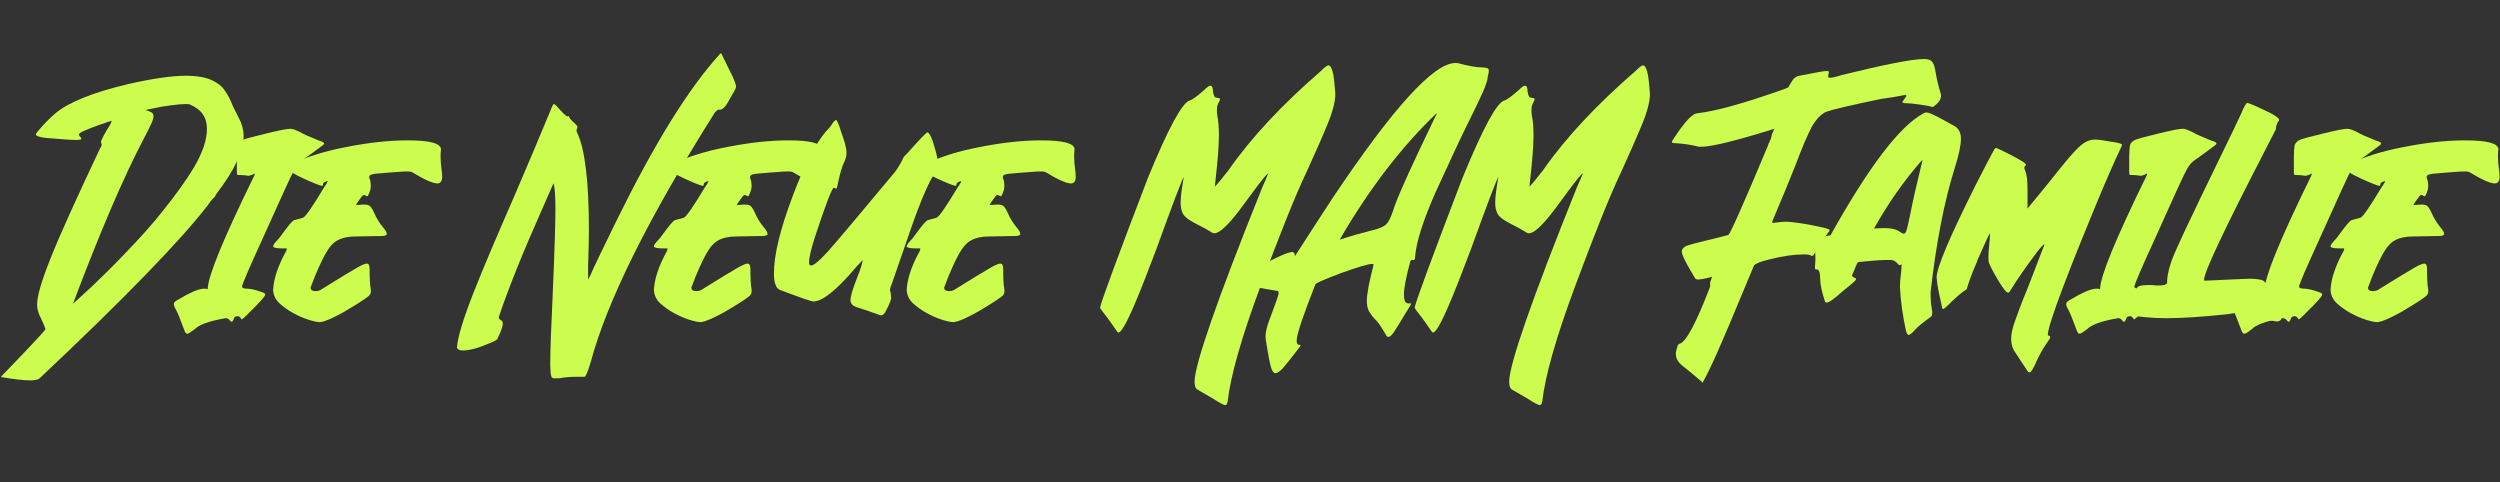 <?xml version="1.0" encoding="UTF-8"?> <svg xmlns="http://www.w3.org/2000/svg" xmlns:xlink="http://www.w3.org/1999/xlink" version="1.1" id="Layer_1" x="0px" y="0px" width="627px" height="121px" viewBox="0 0 627 121" style="enable-background:new 0 0 627 121;" xml:space="preserve"><rect x="0" y="0" width="627" height="121" fill="#333333" stroke="none"/> <style type="text/css"> .st0{enable-background:new ;} .st1{fill:#CBFC4E;} </style> <g class="st0"> <path class="st1" d="M7.8,95.4c-2,0-4.4-0.3-7.3-0.8H0.3v-0.2c0.1-0.1,2-2,5.6-5.8c3.6-3.8,5.5-5.8,5.5-6.1c-0.3-0.9-0.7-1.7-1-2.4 c-0.7-1.3-1.1-2.5-1.1-3.7c0-2.1,1.1-5.9,3.3-11.4c2.2-5.6,6.4-14.9,12.6-28c0.2-0.2,0.3-0.5,0.3-0.8c0-0.2-0.1-0.3-0.2-0.5 c0-0.3,0.5-1.4,1.5-3.1c0.8-1.2,1.2-2,1.2-2.3c-0.3,0.1-1.4,0.4-3.3,1.1c-3.3,1.2-4.9,1.9-4.9,2.3c0,0.2,0.1,0.4,0.3,0.6 s0.3,0.3,0.3,0.5c0,0.2-0.5,0.3-1.4,0.3c-1.2,0-3.7-0.2-7.4-0.5c-1.8-0.2-2.6-0.5-2.6-0.9c0-0.1,0.1-0.3,0.2-0.4 c1.5-1.9,3.1-3.5,4.6-4.8c3.3-2.8,9.4-5.3,18.3-7.4c6.1-1.4,11-2.1,14.5-2.1c2.8,0,5,0.4,6.5,1.1s2.7,1.6,3.4,2.8 c0.8,1.1,1.4,2.4,1.9,3.7c0.5,1,1,2,1.5,3c0.8,1.5,1.2,3,1.2,4.5c0,3.8-2.3,8.6-6.8,14.5l-0.6,1c-0.2,0-0.7,0.6-1.6,1.9 C45.3,60.3,31.2,74.9,9.8,95C9.4,95.2,8.7,95.4,7.8,95.4z M18.3,76.2l0.2-0.2c0.7-0.6,2.2-2,4.7-4.3c2.4-2.3,5.2-5,8.4-8.4 c3.2-3.3,6.4-6.8,9.4-10.6s5.7-7.4,7.8-11c2.1-3.6,3.1-6.7,3.1-9.4c0-2.9-1.4-4.9-4.3-6.1c-0.2-0.1-0.5-0.1-1-0.1 c-0.9,0-2.1,0.1-3.6,0.3c-1.5,0.2-2.9,0.4-4.1,0.7c-1.2,0.2-2,0.4-2.4,0.5c0.7,0.2,1.2,0.4,1.5,0.6c0.3,0.2,0.5,0.5,0.5,0.9 c0,0.5-0.2,1.2-0.6,2c-0.4,0.9-1,2.1-1.8,3.6C30.9,44.6,25,58.4,18.3,76.2z"></path> <path class="st1" d="M47,83.7c-0.3,0-0.5-0.2-0.7-0.7c-1-2.7-1.7-4.5-2.2-5.4c-0.4-0.6-0.5-1.1-0.5-1.4c0-0.3,0.3-0.6,0.8-0.9 c3.2-1.9,5.4-2.9,6.8-2.9c0.3,0,0.6,0,0.8,0.1l0.1,0c0-3.1,3.9-12.6,11.6-28.3c0.1-0.2,0.2-0.4,0.2-0.7c-0.5,0.3-1.1,0.5-1.5,0.6 c-0.7-0.1-1.4-0.2-2-0.2c-0.4,0-0.7,0-0.8,0c-0.1,0-0.2-0.3-0.2-0.7l0-2l0-1.9c0-1.3,0.1-2.3,0.2-2.9c0.2-0.6,0.7-1.1,1.5-1.4 c0.8-0.3,2.7-0.8,5.6-1.5c3.2-0.8,5.3-1.2,6.1-1.2c0.6,0,1.4,0.3,2.4,0.8c0.8,0.5,2.4,1.2,4.9,2.2c0.8,0.2,1.2,0.5,1.2,0.7 c0,0.1-0.1,0.2-0.3,0.4c-1.7,1.3-3,2.2-3.8,2.8c-0.7,0.5-1.3,0.9-1.8,1.3c-0.5,0.4-1,1-1.5,1.9c-0.7,1.2-3.4,7.1-8.1,17.6 c-3.4,7.4-5.1,11.4-5.1,11.9c0,0.3,0.4,0.5,1.3,0.5c0.9,0,2.1,0.3,3.8,0.9c0.5,0.2,0.7,0.3,0.7,0.6c0,0.4-1.3,1.9-4,4.5 c-1.1,1.2-1.8,1.7-1.9,1.7c-0.1,0-0.1-0.1-0.2-0.3c-0.2-0.3-0.5-0.5-0.8-0.5c-0.5,0-0.8,0.2-0.9,0.5c-0.2,0.6-0.4,0.9-0.6,0.9 c-0.1,0-0.3-0.1-0.5-0.4c-0.3-0.4-0.7-0.5-1-0.5c-4.2,0.7-6.8,1.7-7.8,2.8C47.9,83.2,47.3,83.7,47,83.7z"></path> <path class="st1" d="M80.3,80.8c-0.7,0-1.6-0.2-2.9-0.6c-1.3-0.4-2.6-1-3.9-1.7c-1.3-0.7-2.5-1.6-3.5-2.5c-1-1-1.4-2-1.5-3.2 c0.1-2.8,1.2-6.1,3.3-9.9l0.1-0.3l0-0.3h-1c-1.6,0-2.4-0.2-2.4-0.5c0-0.3,0.3-0.8,1-1.5c0.3-0.3,0.8-0.9,1.5-1.9 c1.4-1.9,2.3-3,2.8-3.2l2.2-0.6c0.6-0.2,2.4-2.8,5.4-7.8c0.2-0.2,0.4-0.6,0.8-1.3v-0.1c-0.8,0.2-1.2,0.4-1.2,0.9 c0,0.2-0.1,0.3-0.3,0.3c-0.6-0.1-2.1-0.7-4.5-1.8c-2.7-1.2-4.1-2.2-4.1-2.9c0-0.2,0.1-0.3,0.4-0.5c4.2-2,8.9-3.5,14.2-4.5 c6-1.2,11.1-1.7,15.5-1.7c5.5,0,8.3,0.7,8.4,2.2c-0.1,0.7-0.1,1.4-0.1,2c0,1,0.1,1.9,0.2,2.7s0.2,1.6,0.2,2.2 c0,1.1-0.4,1.7-1.2,1.7c-1.1,0-3.2-0.9-6.3-2.8c-0.2-0.1-0.5-0.2-1-0.2c-0.7,0-1.5,0-2.4,0.1c-1.2,0.1-3,0.2-5.1,0.4 c-1.5,0.1-2.3,0.3-2.3,0.9c0,0.2,0.1,0.4,0.2,0.7c0.1,0.3,0.2,0.8,0.2,1.5c0,0.5-0.1,1.1-0.4,1.8c-0.2,0.5-0.3,0.8-0.5,0.8 c-0.1,0-0.2,0-0.3-0.1c-0.1-0.1-0.3-0.2-0.6-0.2c-0.2,0-0.5,0.4-1,1.1c-0.4,0.6-0.7,1-0.9,1.3c0,0.1,0.2,0.1,0.5,0.1 c0.8-0.1,1.3-0.1,1.7-0.1c0.7,0,1.2,0.2,1.5,0.6c0.3,0.4,0.6,0.9,0.9,1.6c0.5,1.2,1.3,2.5,2.4,3.8c0.5,0.6,0.7,1.1,0.7,1.4 c0,0.3-0.5,0.5-1.5,0.5l-0.8,0c-1.8,0-3.7,0.1-5.5,0.1c-1.8,0-3.3,0.3-4.4,0.9c-1.1,0.5-2.2,1.7-3.2,3.5c-1,1.8-2.3,4.6-3.7,8.4 l0,0.2c0.1,0.5,0.5,0.7,1.2,0.7c0.5,0,1-0.1,1.3-0.3c4.5-2.8,7.6-4.7,9.2-5.6c1.1-0.6,1.9-1,2.4-1c0.5,0,0.7,0.5,0.7,1.4 c0,2.4,0.1,4.1,0.3,5.1l0,0.6c0,0.3-0.1,0.5-0.3,0.8c-0.4,0.5-2.5,1.9-6.4,4.2C83.6,79.7,81.7,80.6,80.3,80.8z"></path> <path class="st1" d="M139.2,94.9c-0.4,0-0.6-0.1-0.8-0.2c-0.1-0.2-0.2-0.5-0.3-1.1c0-0.6-0.1-1.3-0.1-2.1c0-3.4,0.2-9.1,0.6-17.2 c0.5-11.5,0.7-18.8,0.7-21.7c0-3.8-0.2-6-0.5-6.6l-2.5,5.7c-4.9,11-8.6,20.1-11.1,27.5c-0.1,0.2-0.1,0.3-0.1,0.5 c0,0.2,0.2,0.4,0.5,0.6c0.3,0.1,0.5,0.4,0.5,0.9c0,0.7-0.5,2-1.4,3.9c-0.2,0.2-0.7,0.5-1.7,0.9c-3,1.3-5.3,1.9-6.9,1.9 c-0.8,0-1.3-0.2-1.5-0.7c0.2-2.7,1.6-7.3,4.2-13.9s6-14.5,10.1-23.9c3-7,6.2-14.5,9.5-22.5c0.2-0.5,0.4-0.8,0.5-0.8 s0.3,0.1,0.5,0.3c1.6,1.8,2.6,2.8,2.9,2.8l0.3-0.1c0.1,0,0.1,0,0.1,0.1c0.1,0.5,0.7,1.1,1.6,1.9c0.3,0.3,0.5,0.5,0.5,0.7 c0,0.2,0,0.3-0.1,0.5c-0.1,0.2-0.1,0.3-0.1,0.5c0,0.2,0.1,0.4,0.2,0.6c1.9,4,2.9,12.1,2.9,24.3c0,2.8-0.1,5.7-0.2,8.8l0,3.6 l0.5-0.9c1-2.4,3.3-7,6.7-14c9.4-19.1,18-33.1,26-41.8h0.2l1.9,3.9c1.2,2.3,1.8,3.8,1.8,4.4c0,0.2-0.1,0.5-0.2,0.7 c-0.1,0.2-0.3,0.5-0.5,0.9s-0.5,0.8-0.8,1.4c-0.4,0.8-0.8,1.4-1.1,1.8c-0.3,0.4-0.6,0.7-0.8,0.8c-0.2,0.1-0.4,0.2-0.5,0.2l-0.5,0 c-0.2,0-0.5,0.3-0.9,0.7c-16.7,26.5-27.1,47.4-31.2,62.8c-0.7,2.3-1.2,3.5-1.5,3.5l-1.7,0c-1.8,0-3.3,0.1-4.7,0.4 C139.8,94.8,139.5,94.9,139.2,94.9z"></path> <path class="st1" d="M175.8,80.8c-0.7,0-1.6-0.2-2.9-0.6c-1.3-0.4-2.6-1-3.9-1.7c-1.3-0.7-2.5-1.6-3.5-2.5c-1-1-1.4-2-1.5-3.2 c0.1-2.8,1.2-6.1,3.3-9.9l0.1-0.3l0-0.3h-1c-1.6,0-2.4-0.2-2.4-0.5c0-0.3,0.3-0.8,1-1.5c0.3-0.3,0.8-0.9,1.5-1.9 c1.4-1.9,2.3-3,2.8-3.2l2.2-0.6c0.6-0.2,2.4-2.8,5.4-7.8c0.2-0.2,0.4-0.6,0.8-1.3v-0.1c-0.8,0.2-1.2,0.4-1.2,0.9 c0,0.2-0.1,0.3-0.3,0.3c-0.6-0.1-2.1-0.7-4.5-1.8c-2.7-1.2-4.1-2.2-4.1-2.9c0-0.2,0.1-0.3,0.4-0.5c4.2-2,8.9-3.5,14.2-4.5 c6-1.2,11.1-1.7,15.5-1.7c5.5,0,8.3,0.7,8.4,2.2c-0.1,0.7-0.1,1.4-0.1,2c0,1,0.1,1.9,0.2,2.7s0.2,1.6,0.2,2.2 c0,1.1-0.4,1.7-1.2,1.7c-1.1,0-3.2-0.9-6.3-2.8c-0.2-0.1-0.5-0.2-1-0.2c-0.7,0-1.5,0-2.4,0.1c-1.2,0.1-3,0.2-5.1,0.4 c-1.5,0.1-2.3,0.3-2.3,0.9c0,0.2,0.1,0.4,0.2,0.7c0.1,0.3,0.2,0.8,0.2,1.5c0,0.5-0.1,1.1-0.4,1.8c-0.2,0.5-0.3,0.8-0.5,0.8 c-0.1,0-0.2,0-0.3-0.1c-0.1-0.1-0.3-0.2-0.6-0.2c-0.2,0-0.5,0.4-1,1.1c-0.4,0.6-0.7,1-0.9,1.3c0,0.1,0.2,0.1,0.5,0.1 c0.8-0.1,1.3-0.1,1.7-0.1c0.7,0,1.2,0.2,1.5,0.6c0.3,0.4,0.6,0.9,0.9,1.6c0.5,1.2,1.3,2.5,2.4,3.8c0.5,0.6,0.7,1.1,0.7,1.4 c0,0.3-0.5,0.5-1.5,0.5l-0.8,0c-1.8,0-3.7,0.1-5.5,0.1c-1.8,0-3.3,0.3-4.4,0.9c-1.1,0.5-2.2,1.7-3.2,3.5c-1,1.8-2.3,4.6-3.7,8.4 l0,0.2c0.1,0.5,0.5,0.7,1.2,0.7c0.5,0,1-0.1,1.3-0.3c4.5-2.8,7.6-4.7,9.2-5.6c1.1-0.6,1.9-1,2.4-1c0.5,0,0.7,0.5,0.7,1.4 c0,2.4,0.1,4.1,0.3,5.1l0,0.6c0,0.3-0.1,0.5-0.3,0.8c-0.4,0.5-2.5,1.9-6.4,4.2C179.1,79.7,177.1,80.6,175.8,80.8z"></path> <path class="st1" d="M221.1,79.1l-0.5-0.1c-1.5-0.5-2.7-1-3.7-1.3c-1.3-0.4-2.3-0.7-2.8-1s-0.8-0.8-0.8-1.4c0-1,0.6-3,1.8-6 c0.7-1.7,1.1-3.1,1.3-4.1l-1.7,1.8c-4.8,5.7-8.4,8.6-10.7,8.6c-0.6,0-3.4-1-8.4-2.9c-1-0.4-1.5-1.8-1.5-4.1 c0-4.7,1.6-11.2,4.7-19.4c2.8-7.5,5.6-13,8.4-16.3c0.7-0.7,1.2-1.3,1.5-1.8c0.4-0.7,0.8-1,1-1c0.2,0,0.7,1.1,1.3,3.1 c0.8,2.2,1.3,3.9,1.3,5.1c0,0.8-0.2,1.6-0.6,2.4c-0.5,1-1.1,3-1.7,6c-0.1,0.4-0.2,0.6-0.4,0.6c-0.1,0-0.1,0-0.2-0.1 c-0.1-0.1-0.2-0.1-0.3-0.1c-0.4,0-2,4.1-4.7,12.3c-1,3.1-1.5,5.3-1.5,6.4c0,0.5,0.2,0.8,0.5,0.8c0.7,0,2.1-1.2,4.2-3.5 c1.8-2,7.4-8.6,16.8-19.9c0.7-0.9,1.5-2.2,2.3-3.9l0.9-0.9c2.8-3.2,4.5-4.9,4.9-5.2c0.7,0,1.4,1.8,2.3,5.2c0.4,1.8,0.6,2.9,0.6,3.2 c0,0.3-0.2,0.8-0.6,1.3c-1.6,2.1-3.8,7.1-6.5,14.9c-2.5,7.2-4,11.5-4.5,13c-0.4,1-0.6,1.6-0.6,1.9c0,0.1,0,0.2,0.1,0.4 s0.1,0.7,0.2,1.7c0,0.4-0.5,1.7-1.6,3.7C221.5,78.9,221.3,79.1,221.1,79.1z"></path> <path class="st1" d="M239.2,80.8c-0.7,0-1.6-0.2-2.9-0.6c-1.3-0.4-2.6-1-3.9-1.7c-1.3-0.7-2.5-1.6-3.5-2.5c-1-1-1.4-2-1.5-3.2 c0.1-2.8,1.2-6.1,3.3-9.9l0.1-0.3l0-0.3h-1c-1.6,0-2.4-0.2-2.4-0.5c0-0.3,0.3-0.8,1-1.5c0.3-0.3,0.8-0.9,1.5-1.9 c1.4-1.9,2.3-3,2.8-3.2l2.2-0.6c0.6-0.2,2.4-2.8,5.4-7.8c0.2-0.2,0.4-0.6,0.8-1.3v-0.1c-0.8,0.2-1.2,0.4-1.2,0.9 c0,0.2-0.1,0.3-0.3,0.3c-0.6-0.1-2.1-0.7-4.5-1.8c-2.7-1.2-4.1-2.2-4.1-2.9c0-0.2,0.1-0.3,0.4-0.5c4.2-2,8.9-3.5,14.2-4.5 c6-1.2,11.1-1.7,15.5-1.7c5.5,0,8.3,0.7,8.4,2.2c-0.1,0.7-0.1,1.4-0.1,2c0,1,0.1,1.9,0.2,2.7s0.2,1.6,0.2,2.2 c0,1.1-0.4,1.7-1.2,1.7c-1.1,0-3.2-0.9-6.3-2.8c-0.2-0.1-0.5-0.2-1-0.2c-0.7,0-1.5,0-2.4,0.1c-1.2,0.1-3,0.2-5.1,0.4 c-1.5,0.1-2.3,0.3-2.3,0.9c0,0.2,0.1,0.4,0.2,0.7c0.1,0.3,0.2,0.8,0.2,1.5c0,0.5-0.1,1.1-0.4,1.8c-0.2,0.5-0.3,0.8-0.5,0.8 c-0.1,0-0.2,0-0.3-0.1c-0.1-0.1-0.3-0.2-0.6-0.2c-0.2,0-0.5,0.4-1,1.1c-0.4,0.6-0.7,1-0.9,1.3c0,0.1,0.2,0.1,0.5,0.1 c0.8-0.1,1.3-0.1,1.7-0.1c0.7,0,1.2,0.2,1.5,0.6c0.3,0.4,0.6,0.9,0.9,1.6c0.5,1.2,1.3,2.5,2.4,3.8c0.5,0.6,0.7,1.1,0.7,1.4 c0,0.3-0.5,0.5-1.5,0.5l-0.8,0c-1.8,0-3.7,0.1-5.5,0.1c-1.8,0-3.3,0.3-4.4,0.9c-1.1,0.5-2.2,1.7-3.2,3.5c-1,1.8-2.3,4.6-3.7,8.4 l0,0.2c0.1,0.5,0.5,0.7,1.2,0.7c0.5,0,1-0.1,1.3-0.3c4.5-2.8,7.6-4.7,9.2-5.6c1.1-0.6,1.9-1,2.4-1c0.5,0,0.7,0.5,0.7,1.4 c0,2.4,0.1,4.1,0.3,5.1l0,0.6c0,0.3-0.1,0.5-0.3,0.8c-0.4,0.5-2.5,1.9-6.4,4.2C242.5,79.7,240.6,80.6,239.2,80.8z"></path> <path class="st1" d="M307.3,101.6c-0.4,0-1.5-0.6-3.2-1.7l-3.8-2.2c-0.5-0.3-0.7-1-0.7-2c0-4.2,5.6-20.4,16.9-48.5l1.6-3.7 c-0.3,0-1.6,1.6-3.9,4.7c-1.1,1.5-2.2,3-3.4,4.6c-2.9,3.8-5,5.7-6.2,5.7c-0.2,0-0.3,0-0.5-0.1c-1.3-0.8-2.4-1.4-3.4-1.9 c-1.6-0.8-2.8-1.5-3.5-2.2c-0.7-0.7-1.1-1.9-1.1-3.5c0-1.5,0.3-3.6,0.8-6.4c-0.5,0.7-2.8,6.8-7,18.4c-1.2,3-2.3,6.1-3.6,9.3 c-3,7.5-4.9,11.3-5.8,11.3c-0.1,0-0.2-0.1-0.3-0.2c-1.9-2.8-3.2-4.5-3.7-5.1c-0.4-0.5-0.6-0.8-0.6-1c0.5-2.1,4.5-12.9,12-32.5 c5.1-12.4,8.6-18.9,10.5-19.4c0.5-0.1,1.8-1,3.7-2.7c0.7-0.7,1.1-1,1.5-1c0.4,0,0.6,0.5,0.6,1.4c0.2,1.1,0.4,1.6,0.9,1.6 c0.6,0.1,0.9,0.2,0.9,0.3c0,0.2-0.1,0.3-0.2,0.6c-0.1,0.2-0.3,0.5-0.4,0.9c-0.2,0.4-0.2,0.9-0.2,1.5c0,0.4,0,0.8,0.1,1.2 c0.3,1.5,0.4,3.1,0.4,4.9c0,2.8-0.3,6.4-0.8,10.8c-0.1,1.1-0.2,1.8-0.2,2.1c0.8-0.8,1.9-2.2,3.4-4.1c5.7-8.2,13.5-16.5,23.2-24.9 c0.9-0.9,1.5-1.4,1.9-1.4c0.4,0,0.7,0.5,1,1.5c0.3,1,0.5,2.9,0.7,5.7c0,1.9-0.7,4.6-2.1,7.9c-1.4,3.4-3.1,7.2-5.1,11.6 c-3,6.3-6.8,15.9-11.6,28.8c-4.8,12.9-7.5,22.5-8.2,28.8C307.7,101.4,307.6,101.6,307.3,101.6z"></path> <path class="st1" d="M319.9,93.6c-0.5,0-0.9-0.6-1.2-1.7c-0.3-1.1-0.6-2.8-1-5.2c-0.2-1.2-0.3-1.9-0.3-2.3c0-1.1,0.3-2.4,0.9-4 c1.6-4.2,2.4-6.5,2.4-6.9c0-0.2-0.1-0.4-0.2-0.5c-6.2-1-9.3-1.8-9.3-2.5c0-0.2,0.2-0.4,0.5-0.6l3-2.4c5.2-2.9,8.3-4.3,9.4-4.3 c0.3,0,0.5,0.2,0.6,0.5c0,0.2,0,0.4,0.1,0.5c3-4.7,6.2-9.6,9.6-14.8c15-22.4,25.2-33.6,30.6-33.6c0.3,0,0.6,0,0.9,0.1 c2.6,0.7,4.5,1,5.7,1c0.6,0,1.1,0.1,1.4,0.2c0.3,0.1,0.4,0.3,0.4,0.7c0,0.3-0.1,0.8-0.3,1.5l0,0.2c0,0.5-0.4,1.7-1.2,3.6 c-0.8,1.8-1.9,4.1-3.2,6.7c-2.5,5-5.3,11.1-8.6,18.3c-3.2,7.2-4.9,12.6-5.2,16.3c0,0.5-0.1,0.8-0.3,0.8l-0.5,0 c-0.2,0-0.3,0.1-0.4,0.4c-1.1,4-1.6,6.8-1.6,8.3c0,0.7,0.1,1.2,0.2,1.5c0.1,0.3,0.3,0.5,0.5,0.6s0.4,0.1,0.5,0.1l0.5,0 c0.1,0,0.1,0,0.1,0.1c0,0.1-0.1,0.3-0.3,0.6c-0.7,1.2-1.4,2.2-1.9,3.1c-0.8,1.4-1.6,2.5-2.1,3.4c-0.6,0.8-1,1.2-1.4,1.2 c-0.2,0-0.5-0.2-0.6-0.5c-1.1-1.9-2-3.3-2.9-4.1c-0.6-0.6-1-1.3-1.4-1.9c-0.3-0.6-0.5-1.5-0.5-2.5c0-1.8,0.6-4.9,1.7-9.1 c0-0.1-0.1-0.2-0.4-0.2c-1,0-3.6,0.8-7.8,2.3c-3.9,1.5-6.1,2.4-6.4,2.8c-3.1,7.9-4.7,12.6-4.7,14.1c0,0.7,0.2,1.1,0.7,1.1 c0.2,0,0.3,0,0.3,0.1c0,0.1-0.1,0.2-0.3,0.5c-2.1,2.8-3.6,4.6-4.3,5.4C320.9,93.2,320.3,93.6,319.9,93.6z M336,60.1 c3.4-1.1,6-1.8,7.6-2.2c1.4-0.3,2.5-0.7,3.1-1c0.7-0.3,1.2-0.8,1.6-1.5s0.9-1.9,1.4-3.5c1.3-3.7,4.8-11.3,10.4-22.9 c0.1-0.1,0.2-0.3,0.2-0.4l0-0.2C351.8,36.5,343.6,47,336,60.1L336,60.1z"></path> <path class="st1" d="M386.2,101.6c-0.4,0-1.5-0.6-3.2-1.7l-3.8-2.2c-0.5-0.3-0.7-1-0.7-2c0-4.2,5.6-20.4,16.9-48.5l1.6-3.7 c-0.3,0-1.6,1.6-3.9,4.7c-1.1,1.5-2.2,3-3.4,4.6c-2.9,3.8-5,5.7-6.2,5.7c-0.2,0-0.3,0-0.5-0.1c-1.3-0.8-2.4-1.4-3.4-1.9 c-1.6-0.8-2.8-1.5-3.5-2.2c-0.7-0.7-1.1-1.9-1.1-3.5c0-1.5,0.3-3.6,0.8-6.4c-0.5,0.7-2.8,6.8-7,18.4c-1.2,3-2.3,6.1-3.6,9.3 c-3,7.5-4.9,11.3-5.8,11.3c-0.1,0-0.2-0.1-0.3-0.2c-1.9-2.8-3.2-4.5-3.7-5.1c-0.4-0.5-0.6-0.8-0.6-1c0.5-2.1,4.5-12.9,12-32.5 c5.1-12.4,8.6-18.9,10.5-19.4c0.5-0.1,1.8-1,3.7-2.7c0.7-0.7,1.1-1,1.5-1c0.4,0,0.6,0.5,0.6,1.4c0.2,1.1,0.4,1.6,0.9,1.6 c0.6,0.1,0.9,0.2,0.9,0.3c0,0.2-0.1,0.3-0.2,0.6c-0.1,0.2-0.3,0.5-0.4,0.9c-0.2,0.4-0.2,0.9-0.2,1.5c0,0.4,0,0.8,0.1,1.2 c0.3,1.5,0.4,3.1,0.4,4.9c0,2.8-0.3,6.4-0.8,10.8c-0.1,1.1-0.2,1.8-0.2,2.1c0.8-0.8,1.9-2.2,3.4-4.1c5.7-8.2,13.5-16.5,23.2-24.9 c0.9-0.9,1.5-1.4,1.9-1.4c0.4,0,0.7,0.5,1,1.5c0.3,1,0.5,2.9,0.7,5.7c0,1.9-0.7,4.6-2.1,7.9c-1.4,3.4-3.1,7.2-5.1,11.6 c-3,6.3-6.8,15.9-11.6,28.8c-4.8,12.9-7.5,22.5-8.2,28.8C386.6,101.4,386.5,101.6,386.2,101.6z"></path> <path class="st1" d="M427.1,96c-1.5-1.3-2.7-2.3-3.7-3.1s-1.8-1.4-2.3-2s-0.8-1.3-0.8-2.1c0-0.6,0.2-1.4,0.5-2.2 c0.1-0.2,0.3-0.4,0.5-0.4c1.6-0.5,4.1-5.2,7.6-14.3c0-0.1,0-0.1,0-0.1v-0.1h0c0-0.1,0-0.1,0-0.1l0-0.1h0l0-0.2h0v-0.1h0 c0-0.1,0-0.1,0-0.2c0,0,0-0.1,0-0.2l0.5-1.4c-1.7,0.5-2.9,0.7-3.5,0.7c-0.3,0-0.6-0.1-0.7-0.2l-1.3-2.2c-1.4-2.4-2.1-3.9-2.1-4.6 c0-0.6,0.4-1.1,1.3-1.5c0.9-0.3,2.4-0.7,4.5-1.2c1.5-0.4,3.5-0.8,5.9-1.5c0.5-0.4,3.9-8,10-22.6c0-0.2,0-0.3,0.1-0.3 c0.1-0.1,0.1-0.1,0.1-0.2c0,0,0-0.1,0.1-0.2c0-0.1,0.1-0.1,0.1-0.2c0-0.1,0-0.1,0-0.1s0,0,0-0.1c0,0,0-0.1,0.1-0.1 c0,0,0.1-0.1,0.1-0.1c0-0.1,0-0.1,0-0.2c0,0,0.1-0.1,0.1-0.2c0-0.2,0.1-0.3,0.1-0.3v-0.1h0c0-0.1,0-0.2,0-0.2c0,0,0.1-0.1,0.1-0.3 c0-0.2,0.1-0.3,0.2-0.4c0.2-0.7,0.4-1,0.4-1l0,0c-9.6,3-15.7,4.5-18.3,4.5l-0.6,0c-2-0.5-4-0.8-6-0.9c-0.5,0-0.8-0.1-0.8-0.3 c0-0.2,0.7-1.2,2-3.1c1.9-2.6,3.3-4,4.4-4.1c4.4-0.5,11-2.3,19.9-5.4c1.8-0.6,2.8-1,2.9-1.1c0.5-0.8,0.8-1.4,1.1-1.8 c0.4-0.6,1-1,1.7-1.1c4-0.8,6.2-1.2,6.8-1.2c0.4,0,0.6,0.1,0.6,0.2l-0.2,1.2c0,0.2,0.2,0.3,0.5,0.3c0.4,0,1.4-0.2,3-0.7 c10.6-2.6,17.5-4,20.6-4c0.9,0,1.6,0.2,2,0.7s0.7,1.4,0.9,2.9c0.2,1.2,0.6,3,1.3,5.3l0,0.5c0,0.6-0.4,1.3-1.2,2 c-0.2,0.1-0.3,0.3-0.5,0.4c-0.1,0.2-0.3,0.2-0.5,0.2c-0.2,0-0.5-0.1-0.8-0.2c-0.4-0.1-1.2-0.2-2.5-0.4s-2.3-0.3-3-0.3 c-0.7,0-1.1-0.1-1.2-0.3c0-0.1,0.1-0.2,0.2-0.3c0.4-0.6,0.6-0.9,0.7-1c0.1-0.1,0.1-0.2,0.1-0.3c0-0.1-0.1-0.2-0.3-0.2 c-2.4,0.5-4.4,0.8-6,1c-7.7,1.6-12.3,2.7-13.7,3.2c-1.4,0.6-2.6,1.9-3.7,3.8c-1,1.9-2.4,5.1-4,9.4c-1.4,3.6-3.4,8.4-5.9,14.3l0,0.2 c0,0.1,0.1,0.2,0.3,0.2c1.5-0.2,2.5-0.3,2.8-0.3c2,0,5.4,0.5,10.2,1.6c0.7,0.2,1.1,0.4,1.1,0.5c0,0.1-0.1,0.2-0.2,0.4 c-1.8,2.4-2.9,4-3.3,5c-0.4,0.7-0.7,1.1-0.9,1.1c-0.1,0-0.2,0-0.3-0.1c-0.2-0.2-0.8-0.3-1.7-0.3c-2.5,0-5.4,0.4-8.9,1.3 c-2.1,0.5-3.3,1-3.7,1.5l-2.8,6.7c-5.1,12.4-8.4,19.8-9.9,22.3L427.1,96z"></path> <path class="st1" d="M478.7,84c-0.3,0-0.5-0.4-0.7-1.1c-0.8-3.7-1.3-7.3-1.5-10.9c0-1,0.1-2.2,0.3-3.7c0.1-0.8,0.1-1.5,0.1-2 c-0.2,0.1-0.4,0.2-0.5,0.2c-0.2,0-0.3-0.2-0.5-0.4c-0.4-0.5-0.9-0.8-1.5-0.9c-0.4,0-0.8,0-1.3,0c-1.6,0-3.8,0.2-6.7,0.5 c-0.3,0-0.5,0.1-0.6,0.3c-0.1,0.2-0.5,1.1-1.2,2.8c-0.1,0.1-0.1,0.2-0.1,0.3c0,0.2,0.2,0.4,0.5,0.5s0.5,0.2,0.5,0.4 c0,0.3-0.6,0.8-1.7,1.7c-0.4,0.3-0.9,0.7-1.6,1.3c-2.1,1.9-3.5,2.9-4.1,2.9c-0.2,0-0.3-0.1-0.4-0.3c-0.8-2.4-1.2-4.3-1.2-5.8 c0-1.4-0.3-2.1-0.7-2.2c-0.4,0-0.6-0.1-0.6-0.2v-0.6c0.1-0.9,0.1-1.7,0.1-2.3c0-1-0.1-2-0.2-3c-0.1-0.4-0.1-0.7-0.1-0.9 c0-0.4,0.2-0.7,0.5-0.9l3.6-0.7c9.6-17.2,17.3-27.3,23.2-30.5c0.3-0.2,0.6-0.3,0.9-0.3c0.5,0,1.6,0.5,3.5,1.5l3.1,1.7 c1.3,0.6,2,1.7,2,3.4c0,1.6-0.5,4.1-1.6,7.5c-2.6,8.3-4.6,18.6-6,30.9l0,1.3c0,0.9,0.1,1.9,0.3,3c0.1,0.4,0.1,0.7,0.1,1 c0,0.5-0.1,0.8-0.4,1c-1.8,1.3-3.1,2.3-3.9,3.2C479.5,83.6,479,84,478.7,84z M477.5,58.6c0.3,0,0.5-0.3,0.7-1 c0.2-0.7,0.5-2,0.9-3.9c0.5-2.7,1.5-7.1,3-13.3c0-0.1,0-0.2,0-0.2c0,0,0-0.1,0-0.1c-4.6,5.2-8.6,11-12.1,17.2l2.6-0.1 c1.7,0,3,0.3,4,1C477,58.5,477.3,58.6,477.5,58.6z"></path> <path class="st1" d="M509,93.4c-0.1,0-0.2-0.1-0.4-0.2c-1.9-2.8-3-4.6-3.5-5.3c-0.5-0.9-0.7-1.9-0.7-2.9c0-1.2,0.3-2.7,1-4.6 c0.7-1.9,1.6-4.5,3-7.8c1.2-3,2.6-6.8,4.4-11.4c-0.4,0.2-1.1,0.9-2.2,2.4c-1.1,1.4-2.2,3-3.4,4.7c-1.2,1.7-2.1,3.1-2.7,4.1 l-0.6,0.9l-0.2,0.1c-0.4,0-0.9-0.5-1.6-1.6c-0.7-1-1.3-2.1-2-3.3c-0.6-1.1-1-1.9-1.2-2.4c-0.2-0.4-0.2-1-0.2-1.7 c0-0.9,0.1-1.9,0.2-3s0.2-2.1,0.2-2.9c-0.2,0.2-0.8,1.4-1.8,3.7c-0.8,1.9-1.4,3-1.5,3.5c0,0,0,0,0,0c-1.3,3-2.1,5.2-2.5,6.7 c0,0.1-0.1,0.2-0.3,0.3c-1.1,0.7-2.6,2-4.5,3.9c-0.6,0.6-1,0.9-1.2,0.9c-0.2,0-0.3-0.6-0.5-1.7c-0.6-2.6-1-4.6-1.1-6.2 c0-2.5,3.3-10.2,9.8-23.2c2.3-4.5,3.8-7.4,4.6-8.8c0.1-0.1,0.1-0.2,0.2-0.3c0.1-0.1,0.2-0.2,0.3-0.2c0.2,0,1.9,0.8,5.1,2.5 c1.6,0.9,2.4,1.4,2.4,1.7c0,0.1,0,0.2-0.1,0.2c-0.1,0.1-0.1,0.2-0.2,0.2c0,0.1-0.1,0.2-0.1,0.3c0,0.2,0,0.3,0.1,0.5 c0.5,1.1,0.7,2.7,0.7,5l0,4.1c0,0.4,0,0.7,0,0.7l5-6.1c2.4-3,4.3-5.4,5.7-7c1.4-1.6,2.5-2.7,3.4-3.3c0.9-0.6,1.8-0.9,2.8-0.9 c0.8,0,2.3,0.2,4.5,0.6c1.5,0.2,2.3,0.5,2.3,0.7c0,0.2-0.1,0.4-0.2,0.6c-1.5,3.1-3.7,8.1-6.6,15.1s-5.6,13.7-8.1,20.3 c-2.5,6.6-3.7,10.5-3.7,11.6c0,0.2,0.1,0.2,0.3,0.3c0.2,0,0.3,0.2,0.3,0.3c0,0.3-0.3,0.8-0.9,1.6c-0.9,1.3-1.7,2.7-2.4,4.2 C510,92.4,509.4,93.4,509,93.4z"></path> <path class="st1" d="M521.6,83.7c-0.3,0-0.5-0.2-0.7-0.7c-1-2.7-1.7-4.5-2.2-5.4c-0.4-0.6-0.5-1.1-0.5-1.4c0-0.3,0.3-0.6,0.8-0.9 c3.2-1.9,5.4-2.9,6.8-2.9c0.3,0,0.6,0,0.8,0.1l0.1,0c0-3.1,3.9-12.6,11.6-28.3c0.1-0.2,0.2-0.4,0.2-0.7c-0.5,0.3-1.1,0.5-1.5,0.6 c-0.7-0.1-1.4-0.2-2-0.2c-0.4,0-0.7,0-0.8,0c-0.1,0-0.2-0.3-0.2-0.7l0-2l0-1.9c0-1.3,0.1-2.3,0.2-2.9c0.2-0.6,0.7-1.1,1.5-1.4 c0.8-0.3,2.7-0.8,5.6-1.5c3.2-0.8,5.3-1.2,6.1-1.2c0.6,0,1.4,0.3,2.4,0.8c0.8,0.5,2.4,1.2,4.9,2.2c0.8,0.2,1.2,0.5,1.2,0.7 c0,0.1-0.1,0.2-0.3,0.4c-1.7,1.3-3,2.2-3.8,2.8c-0.7,0.5-1.3,0.9-1.8,1.3c-0.5,0.4-1,1-1.5,1.9c-0.7,1.2-3.4,7.1-8.1,17.6 c-3.4,7.4-5.1,11.4-5.1,11.9c0,0.3,0.4,0.5,1.3,0.5c0.9,0,2.1,0.3,3.8,0.9c0.5,0.2,0.7,0.3,0.7,0.6c0,0.4-1.3,1.9-4,4.5 c-1.1,1.2-1.8,1.7-1.9,1.7c-0.1,0-0.1-0.1-0.2-0.3c-0.2-0.3-0.5-0.5-0.8-0.5c-0.5,0-0.8,0.2-0.9,0.5c-0.2,0.6-0.4,0.9-0.6,0.9 c-0.1,0-0.3-0.1-0.5-0.4c-0.3-0.4-0.7-0.5-1-0.5c-4.2,0.7-6.8,1.7-7.8,2.8C522.5,83.2,521.9,83.7,521.6,83.7z"></path> <path class="st1" d="M571.3,80.6l-0.5,0c-5.1-0.8-7.6-1.3-7.6-1.6c0-0.1,0-0.2,0.1-0.3c0-0.2-0.4-0.3-1-0.3c-0.8,0-2,0.1-3.6,0.4 c-6.7,0.7-11.7,1-15.2,1c-3.7,0-7.2-0.3-10.6-1c-0.5-0.1-0.7-0.2-0.7-0.3c0-0.2,0.2-0.5,0.5-1c0.6-0.7,1.5-2,2.6-4 c0.2-0.6,0.5-1.1,0.8-1.5c0.3-0.3,1.1-0.5,2.4-0.5l1.3,0c0.7,0.1,1.3,0.1,1.8,0.1c1.1,0,1.7-0.2,1.9-0.6c0-2,0.6-4.5,1.9-7.5 c1.3-3,3.5-7.7,6.5-13.9c7-14.4,10.6-21.8,10.7-22.3c0.5-1,0.8-1.5,1-1.5c0.3,0,2,0.7,5.1,2.2c1.9,0.9,2.8,1.6,2.9,2 c0,0.2-0.1,0.4-0.3,0.6c-0.3,0.5-0.5,1.1-0.5,1.8l-2.3,4.5c-10.5,20.3-15.7,31.3-15.7,33.2c0,0.2,0,0.3,0.1,0.3 c6.8-0.3,10.6-0.5,11.4-0.5c0.9,0,1.7,0.1,2.4,0.2c0.7,0.1,1.3,0.4,1.6,1c2.6,4.2,3.9,7,3.9,8.3C572.3,80.1,571.9,80.5,571.3,80.6z "></path> <path class="st1" d="M562.9,83.7c-0.3,0-0.5-0.2-0.7-0.7c-1-2.7-1.7-4.5-2.2-5.4c-0.4-0.6-0.5-1.1-0.5-1.4c0-0.3,0.3-0.6,0.8-0.9 c3.2-1.9,5.4-2.9,6.8-2.9c0.3,0,0.6,0,0.8,0.1l0.1,0c0-3.1,3.9-12.6,11.6-28.3c0.1-0.2,0.2-0.4,0.2-0.7c-0.5,0.3-1.1,0.5-1.5,0.6 c-0.7-0.1-1.4-0.2-2-0.2c-0.4,0-0.7,0-0.8,0c-0.1,0-0.2-0.3-0.2-0.7l0-2l0-1.9c0-1.3,0.1-2.3,0.2-2.9c0.2-0.6,0.7-1.1,1.5-1.4 c0.8-0.3,2.7-0.8,5.6-1.5c3.2-0.8,5.3-1.2,6.1-1.2c0.6,0,1.4,0.3,2.4,0.8c0.8,0.5,2.4,1.2,4.9,2.2c0.8,0.2,1.2,0.5,1.2,0.7 c0,0.1-0.1,0.2-0.3,0.4c-1.7,1.3-3,2.2-3.8,2.8c-0.7,0.5-1.3,0.9-1.8,1.3c-0.5,0.4-1,1-1.5,1.9c-0.7,1.2-3.4,7.1-8.1,17.6 c-3.4,7.4-5.1,11.4-5.1,11.9c0,0.3,0.4,0.5,1.3,0.5c0.9,0,2.1,0.3,3.8,0.9c0.5,0.2,0.7,0.3,0.7,0.6c0,0.4-1.3,1.9-4,4.5 c-1.1,1.2-1.8,1.7-1.9,1.7c-0.1,0-0.1-0.1-0.2-0.3c-0.2-0.3-0.5-0.5-0.8-0.5c-0.5,0-0.8,0.2-0.9,0.5c-0.2,0.6-0.4,0.9-0.6,0.9 c-0.1,0-0.3-0.1-0.5-0.4c-0.3-0.4-0.7-0.5-1-0.5c-4.2,0.7-6.8,1.7-7.8,2.8C563.9,83.2,563.3,83.7,562.9,83.7z"></path> <path class="st1" d="M596.3,80.8c-0.7,0-1.6-0.2-2.9-0.6c-1.3-0.4-2.6-1-3.9-1.7c-1.3-0.7-2.5-1.6-3.5-2.5c-1-1-1.4-2-1.5-3.2 c0.1-2.8,1.2-6.1,3.3-9.9l0.1-0.3l0-0.3h-1c-1.6,0-2.4-0.2-2.4-0.5c0-0.3,0.3-0.8,1-1.5c0.3-0.3,0.8-0.9,1.5-1.9 c1.4-1.9,2.3-3,2.8-3.2l2.2-0.6c0.6-0.2,2.4-2.8,5.4-7.8c0.2-0.2,0.4-0.6,0.8-1.3v-0.1c-0.8,0.2-1.2,0.4-1.2,0.9 c0,0.2-0.1,0.3-0.3,0.3c-0.6-0.1-2.1-0.7-4.5-1.8c-2.7-1.2-4.1-2.2-4.1-2.9c0-0.2,0.1-0.3,0.4-0.5c4.2-2,8.9-3.5,14.2-4.5 c6-1.2,11.1-1.7,15.5-1.7c5.5,0,8.3,0.7,8.4,2.2c-0.1,0.7-0.1,1.4-0.1,2c0,1,0.1,1.9,0.2,2.7s0.2,1.6,0.2,2.2 c0,1.1-0.4,1.7-1.2,1.7c-1.1,0-3.2-0.9-6.3-2.8c-0.2-0.1-0.5-0.2-1-0.2c-0.7,0-1.5,0-2.4,0.1c-1.2,0.1-3,0.2-5.1,0.4 c-1.5,0.1-2.3,0.3-2.3,0.9c0,0.2,0.1,0.4,0.2,0.7c0.1,0.3,0.2,0.8,0.2,1.5c0,0.5-0.1,1.1-0.4,1.8c-0.2,0.5-0.3,0.8-0.5,0.8 c-0.1,0-0.2,0-0.3-0.1c-0.1-0.1-0.3-0.2-0.6-0.2c-0.2,0-0.5,0.4-1,1.1c-0.4,0.6-0.7,1-0.9,1.3c0,0.1,0.2,0.1,0.5,0.1 c0.8-0.1,1.3-0.1,1.7-0.1c0.7,0,1.2,0.2,1.5,0.6c0.3,0.4,0.6,0.9,0.9,1.6c0.5,1.2,1.3,2.5,2.4,3.8c0.5,0.6,0.7,1.1,0.7,1.4 c0,0.3-0.5,0.5-1.5,0.5l-0.8,0c-1.8,0-3.7,0.1-5.5,0.1c-1.8,0-3.3,0.3-4.4,0.9c-1.1,0.5-2.2,1.7-3.2,3.5c-1,1.8-2.3,4.6-3.7,8.4 l0,0.2c0.1,0.5,0.5,0.7,1.2,0.7c0.5,0,1-0.1,1.3-0.3c4.5-2.8,7.6-4.7,9.2-5.6c1.1-0.6,1.9-1,2.4-1c0.5,0,0.7,0.5,0.7,1.4 c0,2.4,0.1,4.1,0.3,5.1l0,0.6c0,0.3-0.1,0.5-0.3,0.8c-0.4,0.5-2.5,1.9-6.4,4.2C599.6,79.7,597.7,80.6,596.3,80.8z"></path> </g> </svg> 